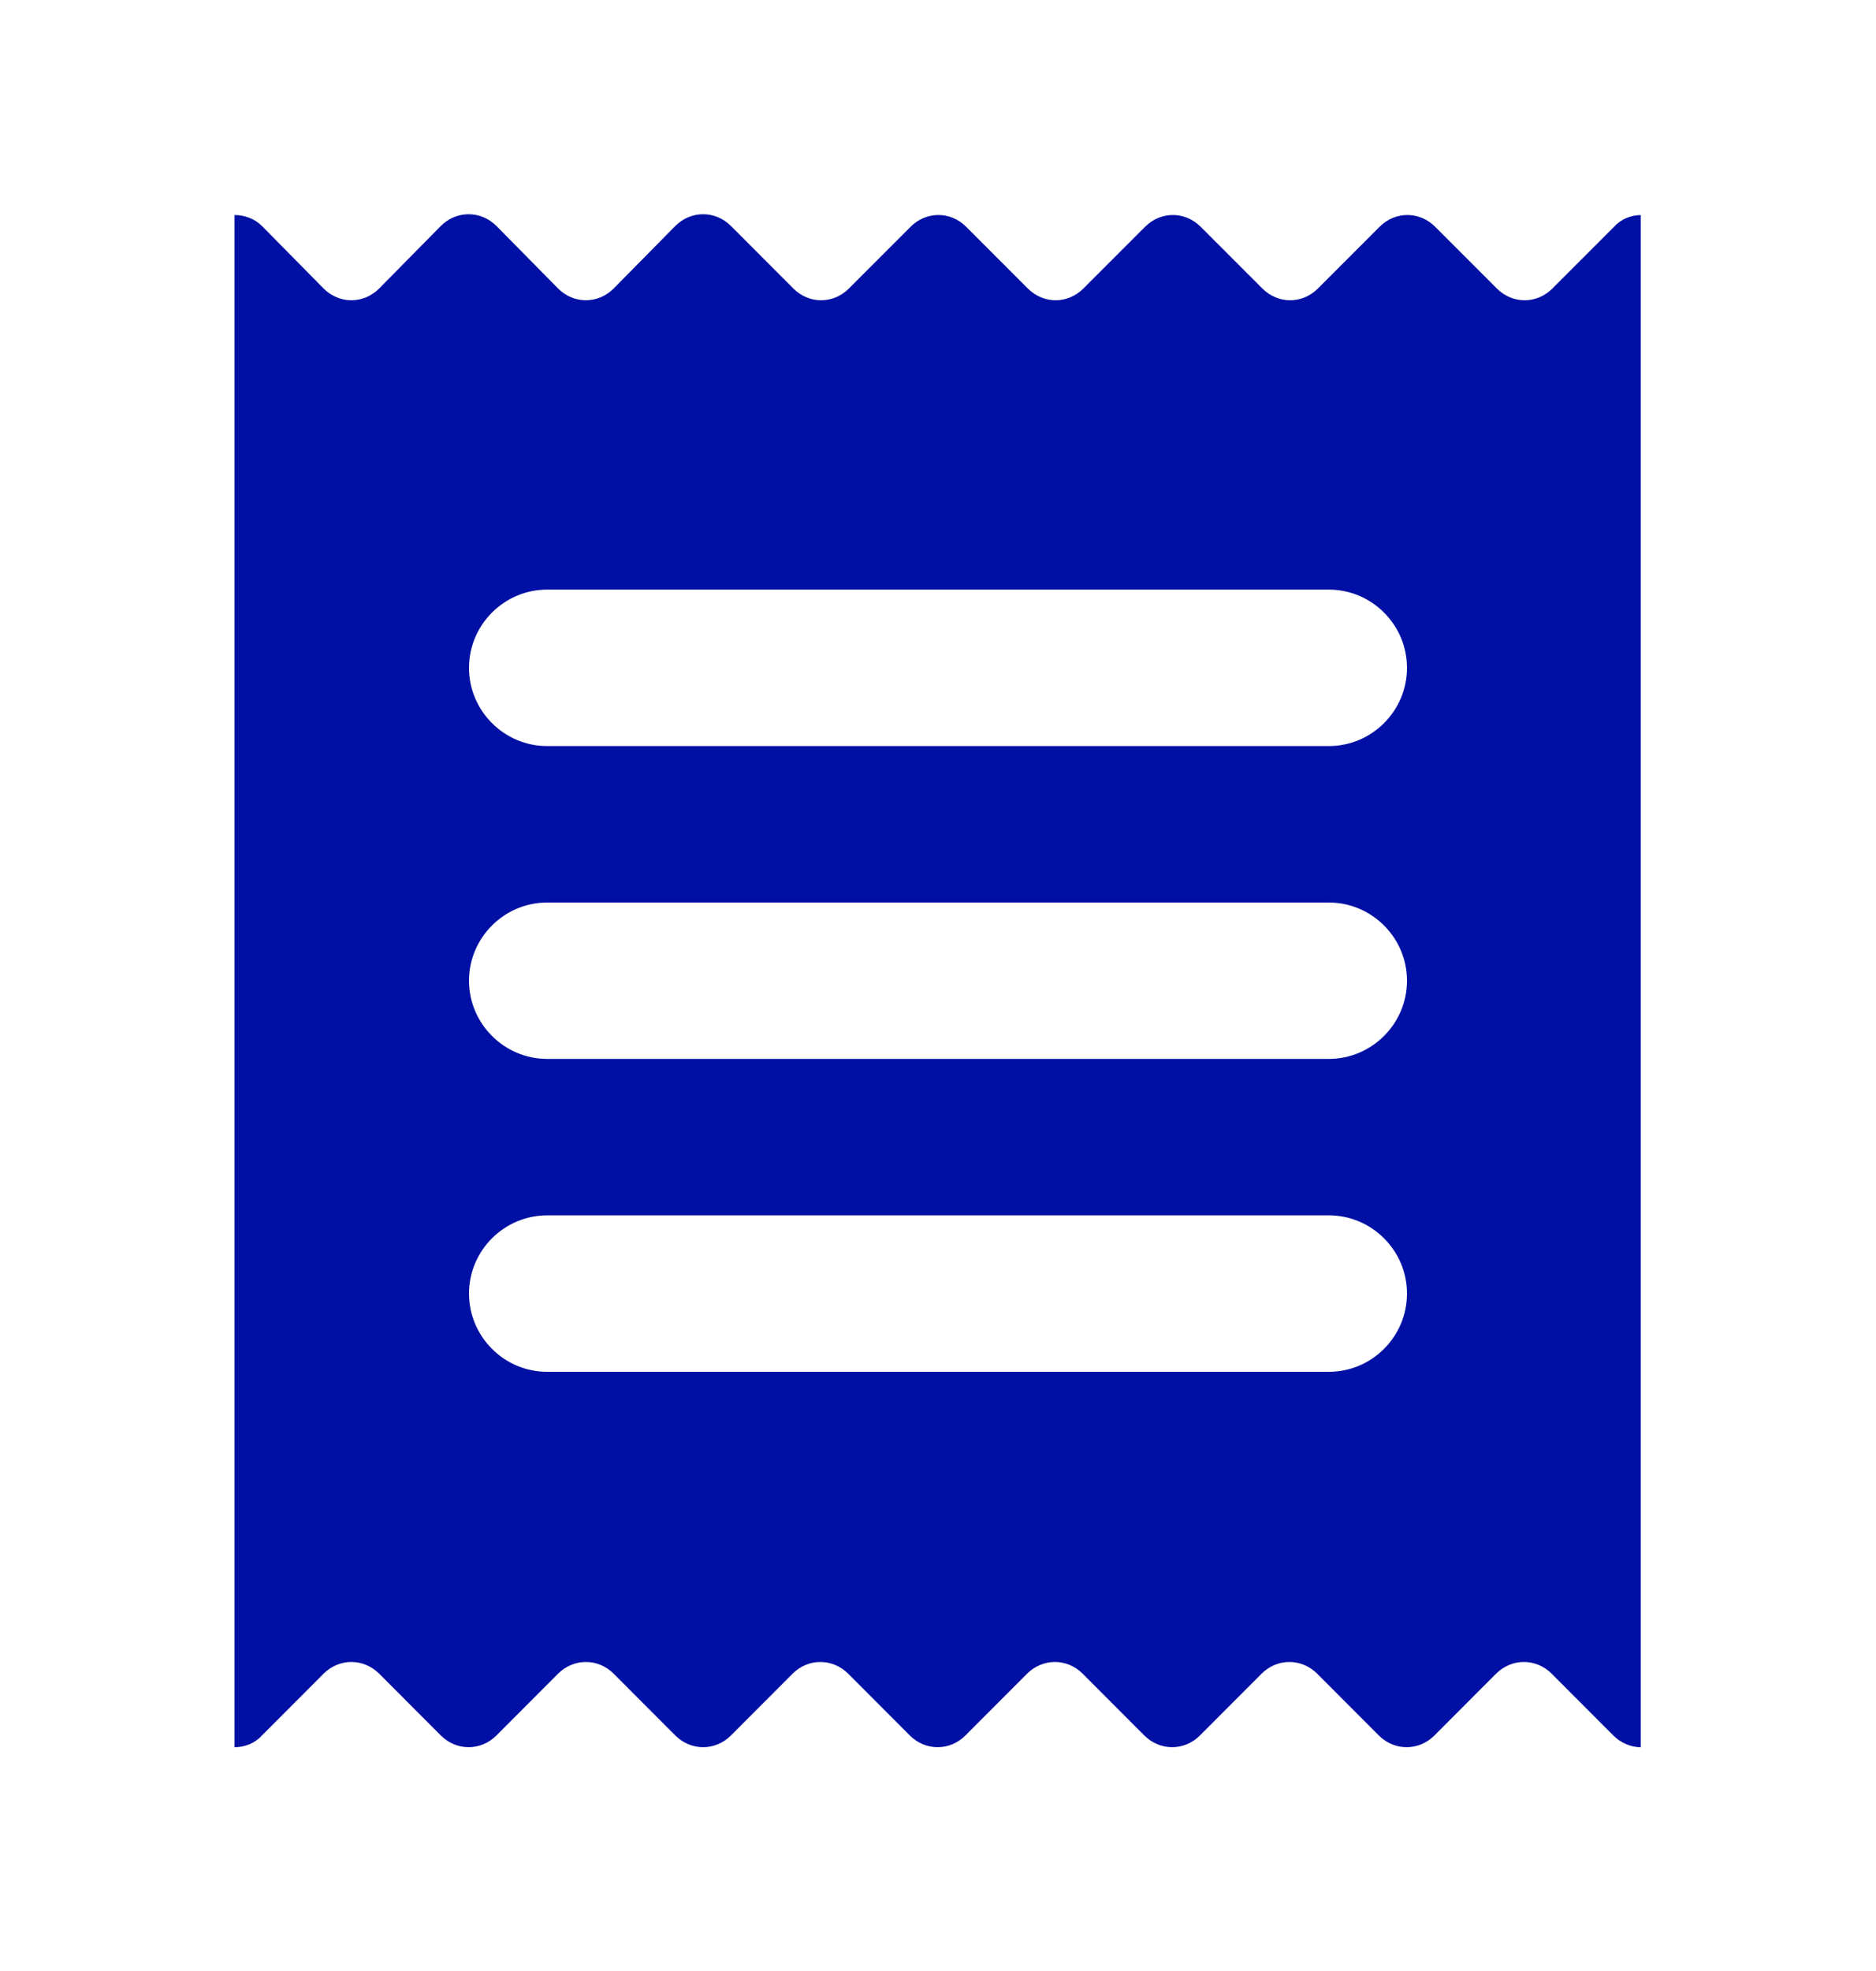 <svg width="20" height="21" viewBox="0 0 20 21" fill="none" xmlns="http://www.w3.org/2000/svg">
<g clip-path="url(#clip0_3667_1023)">
<path d="M17.5 2.291C17.392 2.291 17.283 2.332 17.208 2.416L16.55 3.074C16.383 3.241 16.125 3.241 15.958 3.074L15.3 2.416C15.133 2.249 14.875 2.249 14.708 2.416L14.05 3.074C13.883 3.241 13.625 3.241 13.458 3.074L12.8 2.416C12.633 2.249 12.375 2.249 12.208 2.416L11.55 3.074C11.383 3.241 11.125 3.241 10.958 3.074L10.3 2.416C10.133 2.249 9.875 2.249 9.708 2.416L9.05 3.074C8.883 3.241 8.625 3.241 8.458 3.074L7.792 2.407C7.625 2.241 7.367 2.241 7.2 2.407L6.542 3.074C6.375 3.241 6.117 3.241 5.95 3.074L5.292 2.407C5.125 2.241 4.867 2.241 4.7 2.407L4.042 3.074C3.875 3.241 3.617 3.241 3.45 3.074L2.792 2.407C2.717 2.332 2.608 2.291 2.5 2.291V18.616C2.608 18.616 2.717 18.574 2.792 18.491L3.45 17.832C3.617 17.666 3.875 17.666 4.042 17.832L4.7 18.491C4.867 18.657 5.125 18.657 5.292 18.491L5.95 17.832C6.117 17.666 6.375 17.666 6.542 17.832L7.2 18.491C7.367 18.657 7.625 18.657 7.792 18.491L8.45 17.832C8.617 17.666 8.875 17.666 9.042 17.832L9.7 18.491C9.867 18.657 10.125 18.657 10.292 18.491L10.95 17.832C11.117 17.666 11.375 17.666 11.542 17.832L12.2 18.491C12.367 18.657 12.625 18.657 12.792 18.491L13.45 17.832C13.617 17.666 13.875 17.666 14.042 17.832L14.7 18.491C14.867 18.657 15.125 18.657 15.292 18.491L15.95 17.832C16.117 17.666 16.375 17.666 16.542 17.832L17.2 18.491C17.283 18.574 17.392 18.616 17.492 18.616V2.291H17.5ZM14.167 14.616H5.833C5.375 14.616 5 14.241 5 13.782C5 13.324 5.375 12.949 5.833 12.949H14.167C14.625 12.949 15 13.324 15 13.782C15 14.241 14.625 14.616 14.167 14.616ZM14.167 11.282H5.833C5.375 11.282 5 10.907 5 10.449C5 9.991 5.375 9.616 5.833 9.616H14.167C14.625 9.616 15 9.991 15 10.449C15 10.907 14.625 11.282 14.167 11.282ZM14.167 7.949H5.833C5.375 7.949 5 7.574 5 7.116C5 6.657 5.375 6.282 5.833 6.282H14.167C14.625 6.282 15 6.657 15 7.116C15 7.574 14.625 7.949 14.167 7.949Z" fill="#0010A4"/>
</g>
<defs>
<clipPath id="clip0_3667_1023">
<rect width="20" height="20" fill="white" transform="translate(0 0.449)"/>
</clipPath>
</defs>
</svg>
